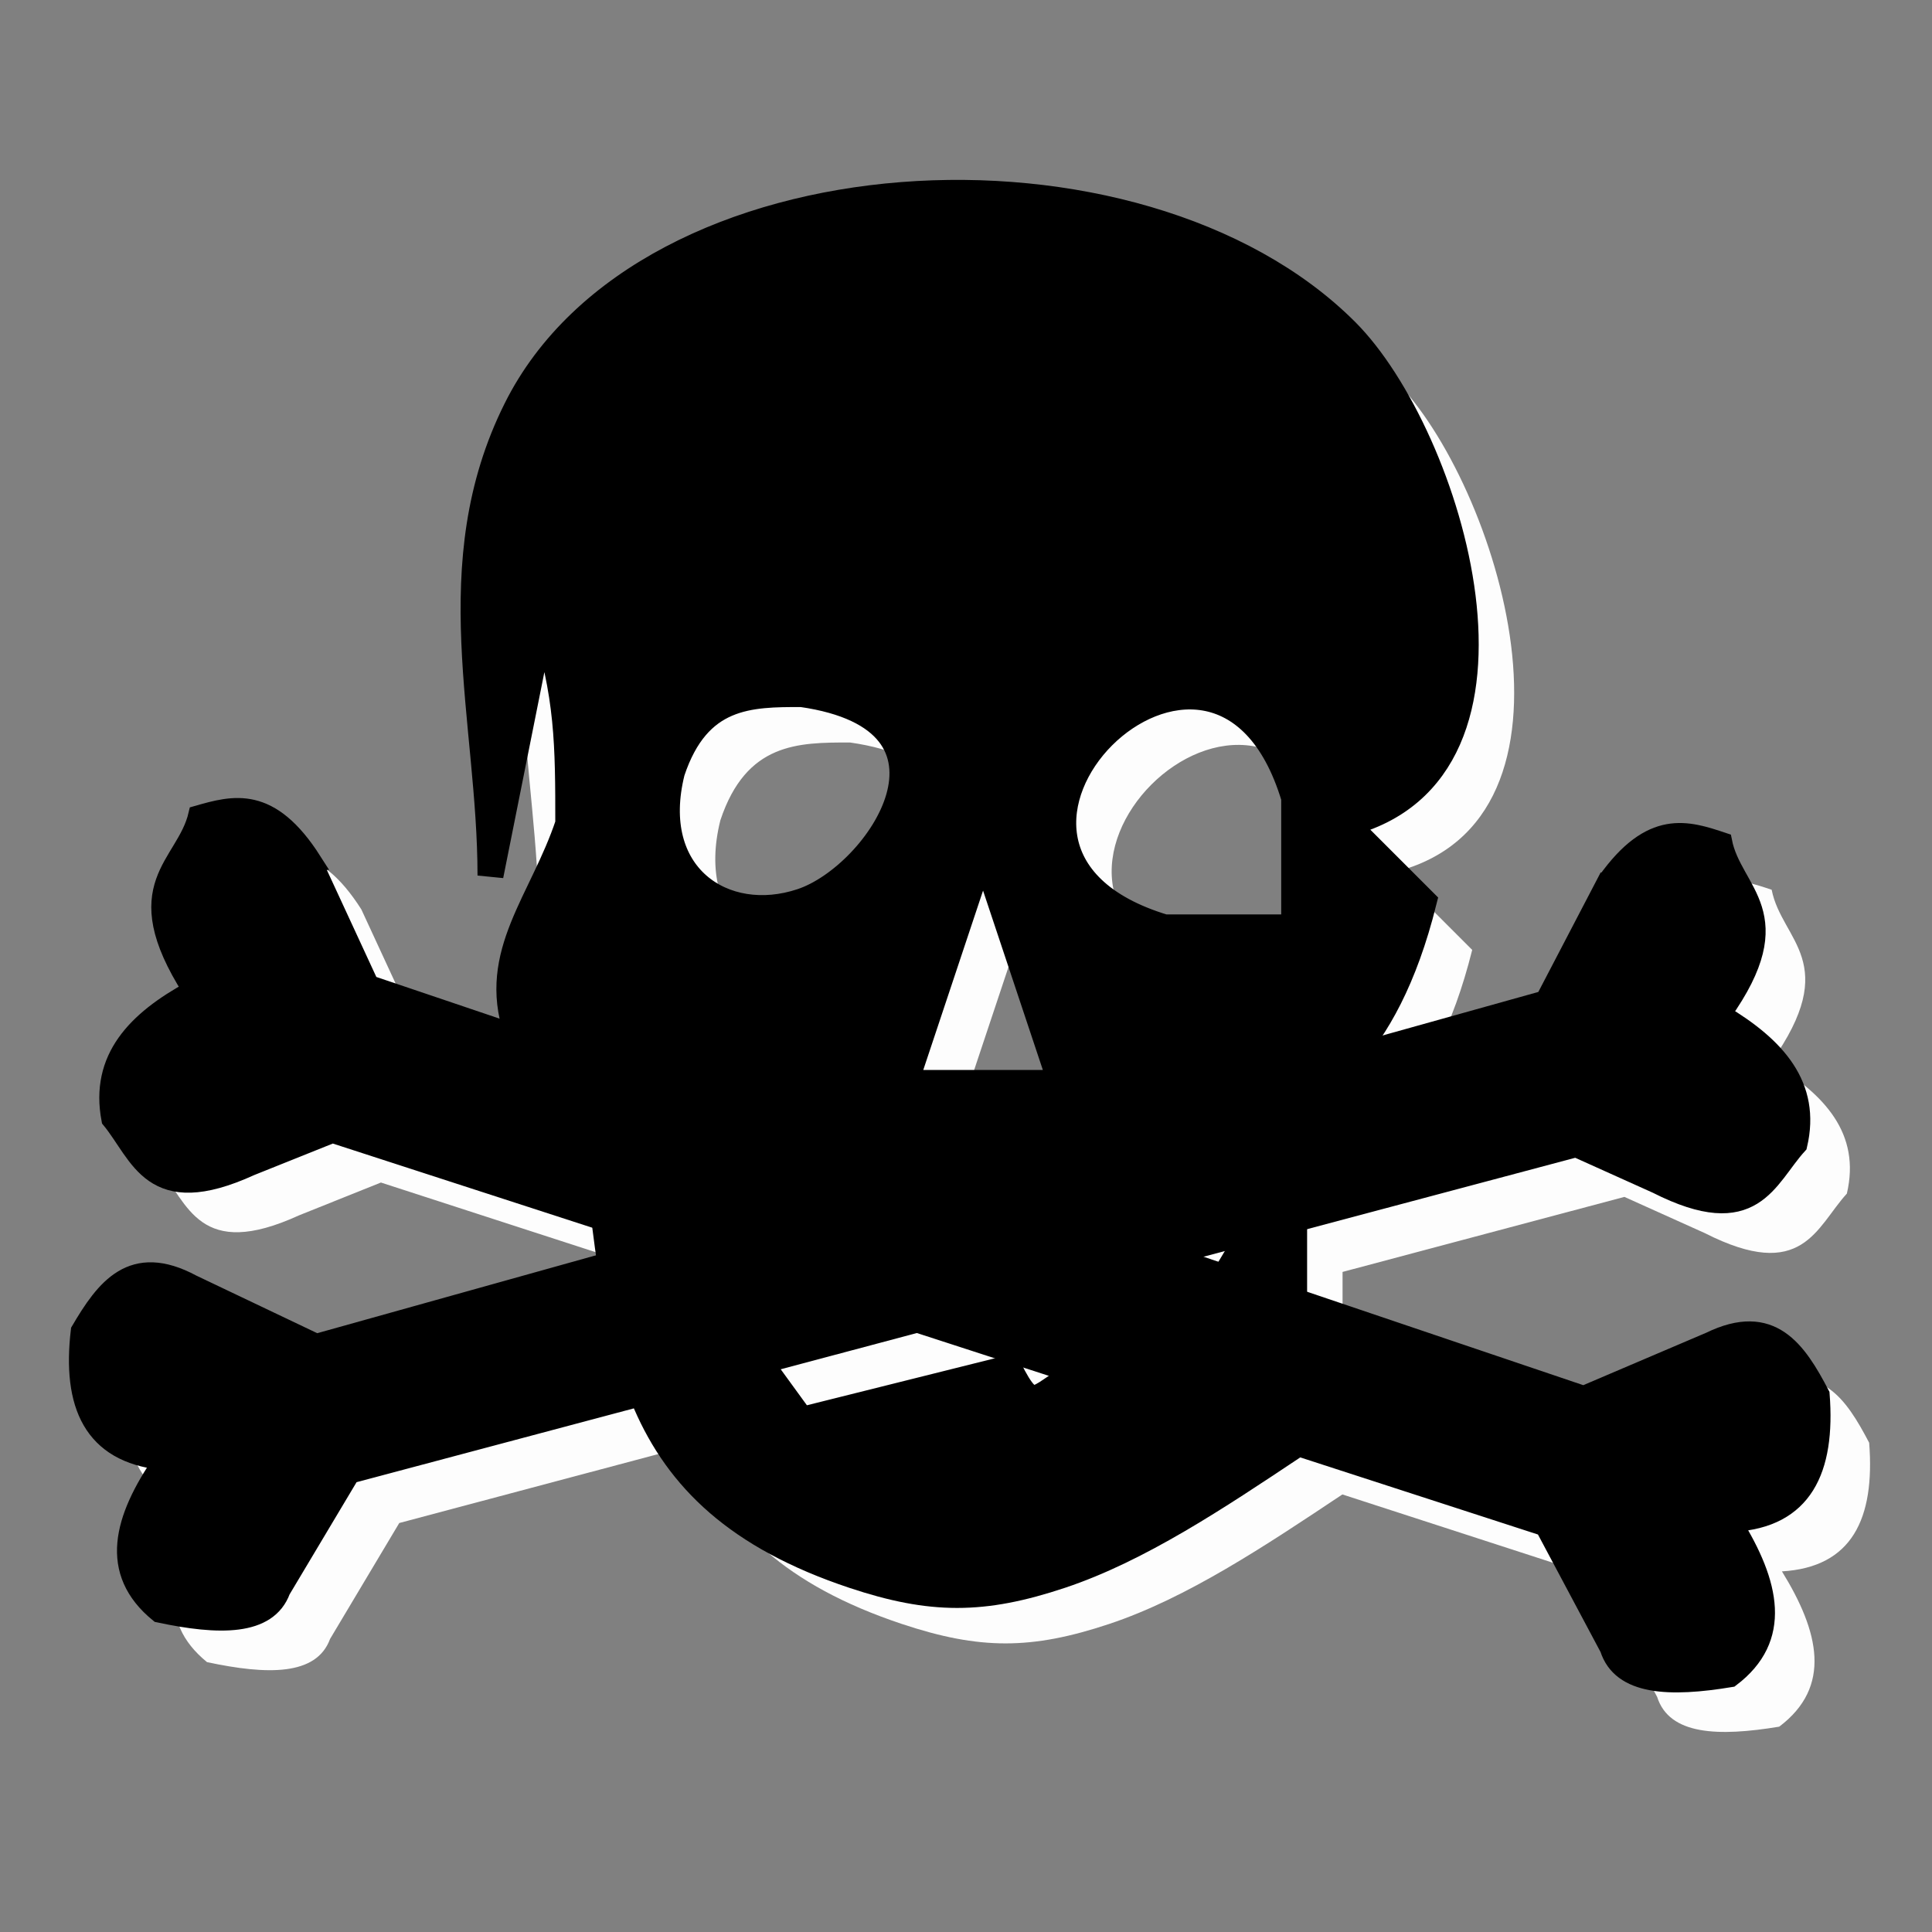 <?xml version="1.0" encoding="UTF-8" standalone="no"?>
<!-- Created with Inkscape (http://www.inkscape.org/) -->

<svg
   xmlns:dc="http://purl.org/dc/elements/1.1/"
   xmlns:cc="http://creativecommons.org/ns#"
   xmlns:rdf="http://www.w3.org/1999/02/22-rdf-syntax-ns#"
   xmlns:svg="http://www.w3.org/2000/svg"
   xmlns="http://www.w3.org/2000/svg"
   xmlns:xlink="http://www.w3.org/1999/xlink"
   xmlns:sodipodi="http://sodipodi.sourceforge.net/DTD/sodipodi-0.dtd"
   xmlns:inkscape="http://www.inkscape.org/namespaces/inkscape"
   id="svg2"
   sodipodi:version="0.32"
   inkscape:version="0.48.0 r9654"
   width="256"
   height="256"
   version="1.0"
   sodipodi:docname="xkill.svg"
   inkscape:output_extension="org.inkscape.output.svg.inkscape">
  <rect width="100%" height="100%" fill="#808080" stroke="none"/>
  <defs
     id="defs5">
    <inkscape:perspective
       sodipodi:type="inkscape:persp3d"
       inkscape:vp_x="0 : 64 : 1"
       inkscape:vp_y="0 : 1000 : 0"
       inkscape:vp_z="128 : 64 : 1"
       inkscape:persp3d-origin="64 : 42.666667 : 1"
       id="perspective21" />
    <linearGradient
       gradientUnits="userSpaceOnUse"
       y2="42.245"
       x2="150.117"
       y1="202.215"
       x1="142.97"
       id="linearGradient2865"
       xlink:href="#linearGradient2837"
       inkscape:collect="always" />
    <linearGradient
       gradientUnits="userSpaceOnUse"
       y2="204.896"
       x2="113.72"
       y1="41.947"
       x1="121.576"
       id="linearGradient2857"
       xlink:href="#linearGradient2837"
       inkscape:collect="always" />
    <linearGradient
       spreadMethod="reflect"
       gradientUnits="userSpaceOnUse"
       y2="165.719"
       x2="145.413"
       y1="77.37"
       x1="144.808"
       id="linearGradient2849"
       xlink:href="#linearGradient2837"
       inkscape:collect="always" />
    <linearGradient
       gradientUnits="userSpaceOnUse"
       y2="53.922"
       x2="122.81"
       y1="165.719"
       x1="123.62"
       id="linearGradient2835"
       xlink:href="#linearGradient2837"
       inkscape:collect="always" />
    <linearGradient
       gradientUnits="userSpaceOnUse"
       y2="190.767"
       x2="177.701"
       y1="172.182"
       x1="177.021"
       id="linearGradient2827"
       xlink:href="#linearGradient2813"
       inkscape:collect="always" />
    <linearGradient
       gradientUnits="userSpaceOnUse"
       y2="172.182"
       x2="165.021"
       y1="190.767"
       x1="165.021"
       id="linearGradient2819"
       xlink:href="#linearGradient2813"
       inkscape:collect="always" />
    <linearGradient
       id="linearGradient2813"
       inkscape:collect="always">
      <stop
         id="stop2815"
         offset="0"
         style="stop-color:white;stop-opacity:1" />
      <stop
         id="stop2817"
         offset="1"
         style="stop-color:black;stop-opacity:1" />
    </linearGradient>
    <linearGradient
       inkscape:collect="always"
       id="linearGradient2837">
      <stop
         style="stop-color:white;stop-opacity:1"
         offset="0"
         id="stop2839" />
      <stop
         style="stop-color:black;stop-opacity:1"
         offset="1"
         id="stop2841" />
    </linearGradient>
    <inkscape:perspective
       id="perspective3222"
       inkscape:persp3d-origin="128 : 85.333333 : 1"
       inkscape:vp_z="256 : 128 : 1"
       inkscape:vp_y="0 : 1000 : 0"
       inkscape:vp_x="0 : 128 : 1"
       sodipodi:type="inkscape:persp3d" />
  </defs>
  <sodipodi:namedview
     inkscape:window-height="1022"
     inkscape:window-width="1680"
     inkscape:pageshadow="2"
     inkscape:pageopacity="0.0"
     guidetolerance="10.0"
     gridtolerance="10.0"
     objecttolerance="10.0"
     borderopacity="1.0"
     bordercolor="#666666"
     pagecolor="#ffffff"
     id="base"
     inkscape:zoom="3.2734375"
     inkscape:cx="128"
     inkscape:cy="128"
     inkscape:window-x="-2"
     inkscape:window-y="0"
     inkscape:current-layer="svg2"
     showgrid="false"
     inkscape:window-maximized="1" />
  <g
     transform="translate(-0.837,4.494)"
     id="g3769"
     style="fill:#fdfdfd;fill-opacity:1;stroke:none">
    <path
       inkscape:connector-curvature="0"
       style="fill:#fdfdfd;fill-opacity:1;fill-rule:evenodd;stroke:none"
       d="m 48.716,116.006 7.548,16.319 160.828,54.395 16.726,-7.133 c 8.184,-3.983 11.615,1.213 14.694,7.092 0.784,10.079 -2.292,16.498 -11.561,17.042 4.941,8.008 6.656,15.284 -0.358,20.577 -8.064,1.337 -14.567,1.125 -16.176,-3.943 l -8.563,-16.075 -160.544,-52.083 -10.839,4.345 c -13.226,6.043 -14.697,-1.521 -18.602,-6.267 -1.554,-8.166 3.441,-13.22 10.714,-17.193 -8.916,-13.982 -0.786,-16.392 0.81,-23.238 4.826,-1.381 9.653,-2.744 15.324,6.162 z"
       id="path3771"
       sodipodi:nodetypes="ccccccccccccccc" />
    <path
       inkscape:connector-curvature="0"
       sodipodi:nodetypes="ccccccccccccccc"
       id="path3773"
       d="m 220.051,118.697 -8.163,15.649 -162.708,45.47 -16.432,-7.828 c -8.021,-4.314 -11.647,0.618 -14.947,6.238 -1.169,9.857 1.658,16.31 10.895,17.301 -5.242,7.619 -7.233,14.677 -0.43,20.219 8.003,1.71 14.506,1.823 16.307,-3.073 l 9.168,-15.359 162.336,-43.213 10.659,4.8 c 12.979,6.585 14.737,-0.768 18.818,-5.236 1.865,-7.94 -2.931,-13.149 -10.043,-17.408 9.44,-13.287 1.412,-16.054 0.08,-22.854 -4.767,-1.593 -9.536,-3.17 -15.54,5.294 z"
       style="fill:#fdfdfd;fill-opacity:1;fill-rule:evenodd;stroke:none" />
    <path
       inkscape:connector-curvature="0"
       d="m 72.243,117.936 c 0,0 6.87,-34.352 6.87,-34.352 3.435,10.306 3.435,17.176 3.435,27.482 -3.435,10.306 -10.306,17.176 -6.87,27.482 10.306,13.741 41.223,13.741 48.093,34.352 10.306,0 13.741,3.435 17.176,-6.87 0,0 17.176,13.741 17.176,13.741 0,-37.788 27.482,-17.176 37.788,-58.399 0,0 -10.306,-10.306 -10.306,-10.306 27.482,-6.87 13.741,-51.529 0,-65.269 C 158.124,18.314 92.855,21.749 75.678,56.102 65.373,76.713 72.243,97.325 72.243,117.936 z M 113.466,93.889 c 24.047,3.435 10.306,24.047 0,27.482 -10.306,3.435 -20.611,-3.435 -17.176,-17.176 3.435,-10.306 10.306,-10.306 17.176,-10.306 z m 65.269,30.917 c -6.87,0 -10.306,0 -17.176,0 -34.352,-10.306 6.87,-51.529 17.176,-17.176 0,6.87 0,10.306 0,17.176 z m -41.223,-10.306 c 0,0 10.306,30.917 10.306,30.917 0,0 -20.611,0 -20.611,0 0,0 10.306,-30.917 10.306,-30.917 z m -51.529,37.788 c 3.435,27.482 3.435,48.093 34.352,58.399 10.306,3.435 17.176,3.435 27.482,0 10.306,-3.435 20.611,-10.306 30.917,-17.176 0,0 0,-37.788 0,-37.788 0,0 -20.611,34.352 -20.611,34.352 0,0 -6.87,-6.87 -6.87,-6.87 -6.87,3.435 -6.87,6.87 -10.306,0 0,0 -27.482,6.87 -27.482,6.87 0,0 -27.482,-37.788 -27.482,-37.788 z"
       id="path3775"
       style="fill:#fdfdfd;fill-opacity:1;stroke:none"
       sodipodi:nodetypes="cccccccccssccscccccccccccssccccccc" />
  </g>
  <g
     id="g3233"
     transform="translate(-7.252,-1.921)">
    <path
       sodipodi:nodetypes="ccccccccccccccc"
       id="path1906"
       d="m 48.716,116.006 7.548,16.319 160.828,54.395 16.726,-7.133 c 8.184,-3.983 11.615,1.213 14.694,7.092 0.784,10.079 -2.292,16.498 -11.561,17.042 4.941,8.008 6.656,15.284 -0.358,20.577 -8.064,1.337 -14.567,1.125 -16.176,-3.943 l -8.563,-16.075 -160.544,-52.083 -10.839,4.345 c -13.226,6.043 -14.697,-1.521 -18.602,-6.267 -1.554,-8.166 3.441,-13.22 10.714,-17.193 -8.916,-13.982 -0.786,-16.392 0.81,-23.238 4.826,-1.381 9.653,-2.744 15.324,6.162 z"
       style="fill:#000000;fill-opacity:1;fill-rule:evenodd;stroke:#000000;stroke-width:2.351px;stroke-linecap:butt;stroke-linejoin:miter;stroke-opacity:1"
       inkscape:connector-curvature="0" />
    <path
       style="fill:#000000;fill-opacity:1;fill-rule:evenodd;stroke:#000000;stroke-width:2.33px;stroke-linecap:butt;stroke-linejoin:miter;stroke-opacity:1"
       d="m 220.051,118.697 -8.163,15.649 -162.708,45.47 -16.432,-7.828 c -8.021,-4.314 -11.647,0.618 -14.947,6.238 -1.169,9.857 1.658,16.31 10.895,17.301 -5.242,7.619 -7.233,14.677 -0.43,20.219 8.003,1.71 14.506,1.823 16.307,-3.073 l 9.168,-15.359 162.336,-43.213 10.659,4.8 c 12.979,6.585 14.737,-0.768 18.818,-5.236 1.865,-7.94 -2.931,-13.149 -10.043,-17.408 9.44,-13.287 1.412,-16.054 0.08,-22.854 -4.767,-1.593 -9.536,-3.17 -15.54,5.294 z"
       id="path1908"
       sodipodi:nodetypes="ccccccccccccccc"
       inkscape:connector-curvature="0" />
    <path
       sodipodi:nodetypes="cccccccccssccscccccccccccssccccccc"
       style="fill:#000000;stroke:#000000;stroke-width:3.435"
       id="selection_to_path"
       d="m 72.243,117.936 c 0,0 6.87,-34.352 6.87,-34.352 3.435,10.306 3.435,17.176 3.435,27.482 -3.435,10.306 -10.306,17.176 -6.87,27.482 10.306,13.741 41.223,13.741 48.093,34.352 10.306,0 13.741,3.435 17.176,-6.87 0,0 17.176,13.741 17.176,13.741 0,-37.788 27.482,-17.176 37.788,-58.399 0,0 -10.306,-10.306 -10.306,-10.306 27.482,-6.87 13.741,-51.529 0,-65.269 C 158.124,18.314 92.855,21.749 75.678,56.102 65.373,76.713 72.243,97.325 72.243,117.936 z M 113.466,93.889 c 24.047,3.435 10.306,24.047 0,27.482 -10.306,3.435 -20.611,-3.435 -17.176,-17.176 3.435,-10.306 10.306,-10.306 17.176,-10.306 z m 65.269,30.917 c -6.87,0 -10.306,0 -17.176,0 -34.352,-10.306 6.87,-51.529 17.176,-17.176 0,6.87 0,10.306 0,17.176 z m -41.223,-10.306 c 0,0 10.306,30.917 10.306,30.917 0,0 -20.611,0 -20.611,0 0,0 10.306,-30.917 10.306,-30.917 z m -51.529,37.788 c 3.435,27.482 3.435,48.093 34.352,58.399 10.306,3.435 17.176,3.435 27.482,0 10.306,-3.435 20.611,-10.306 30.917,-17.176 0,0 0,-37.788 0,-37.788 0,0 -20.611,34.352 -20.611,34.352 0,0 -6.87,-6.87 -6.87,-6.87 -6.87,3.435 -6.87,6.87 -10.306,0 0,0 -27.482,6.87 -27.482,6.87 0,0 -27.482,-37.788 -27.482,-37.788 z"
       inkscape:connector-curvature="0" />
  </g>
  <g
     id="layer1"
     inkscape:label="1. réteg"
     transform="translate(-1.614,-0.333)">
    <path
       id="text3905"
       d="M 14.673,-7.944 L 9.382,-7.944 L 8.547,-5.553 L 5.146,-5.553 L 10.006,-18.675 L 14.04,-18.675 L 18.9,-5.553 L 15.499,-5.553 L 14.673,-7.944 M 10.226,-10.378 L 13.82,-10.378 L 12.027,-15.599 L 10.226,-10.378 M 20.632,-18.675 L 26.248,-18.675 C 27.918,-18.675 29.198,-18.303 30.089,-17.559 C 30.985,-16.821 31.434,-15.766 31.434,-14.395 C 31.434,-13.018 30.985,-11.958 30.089,-11.213 C 29.198,-10.475 27.918,-10.106 26.248,-10.106 L 24.016,-10.106 L 24.016,-5.553 L 20.632,-5.553 L 20.632,-18.675 M 24.016,-16.223 L 24.016,-12.558 L 25.888,-12.558 C 26.544,-12.558 27.051,-12.716 27.408,-13.033 C 27.766,-13.355 27.944,-13.809 27.944,-14.395 C 27.944,-14.981 27.766,-15.432 27.408,-15.749 C 27.051,-16.065 26.544,-16.223 25.888,-16.223 L 24.016,-16.223"
       style="font-size:18px;font-style:normal;font-weight:bold;fill:#000000;fill-opacity:1;stroke:none;stroke-width:1px;stroke-linecap:butt;stroke-linejoin:miter;stroke-opacity:1;font-family:Bitstream Vera Sans" />
  </g>
</svg>
